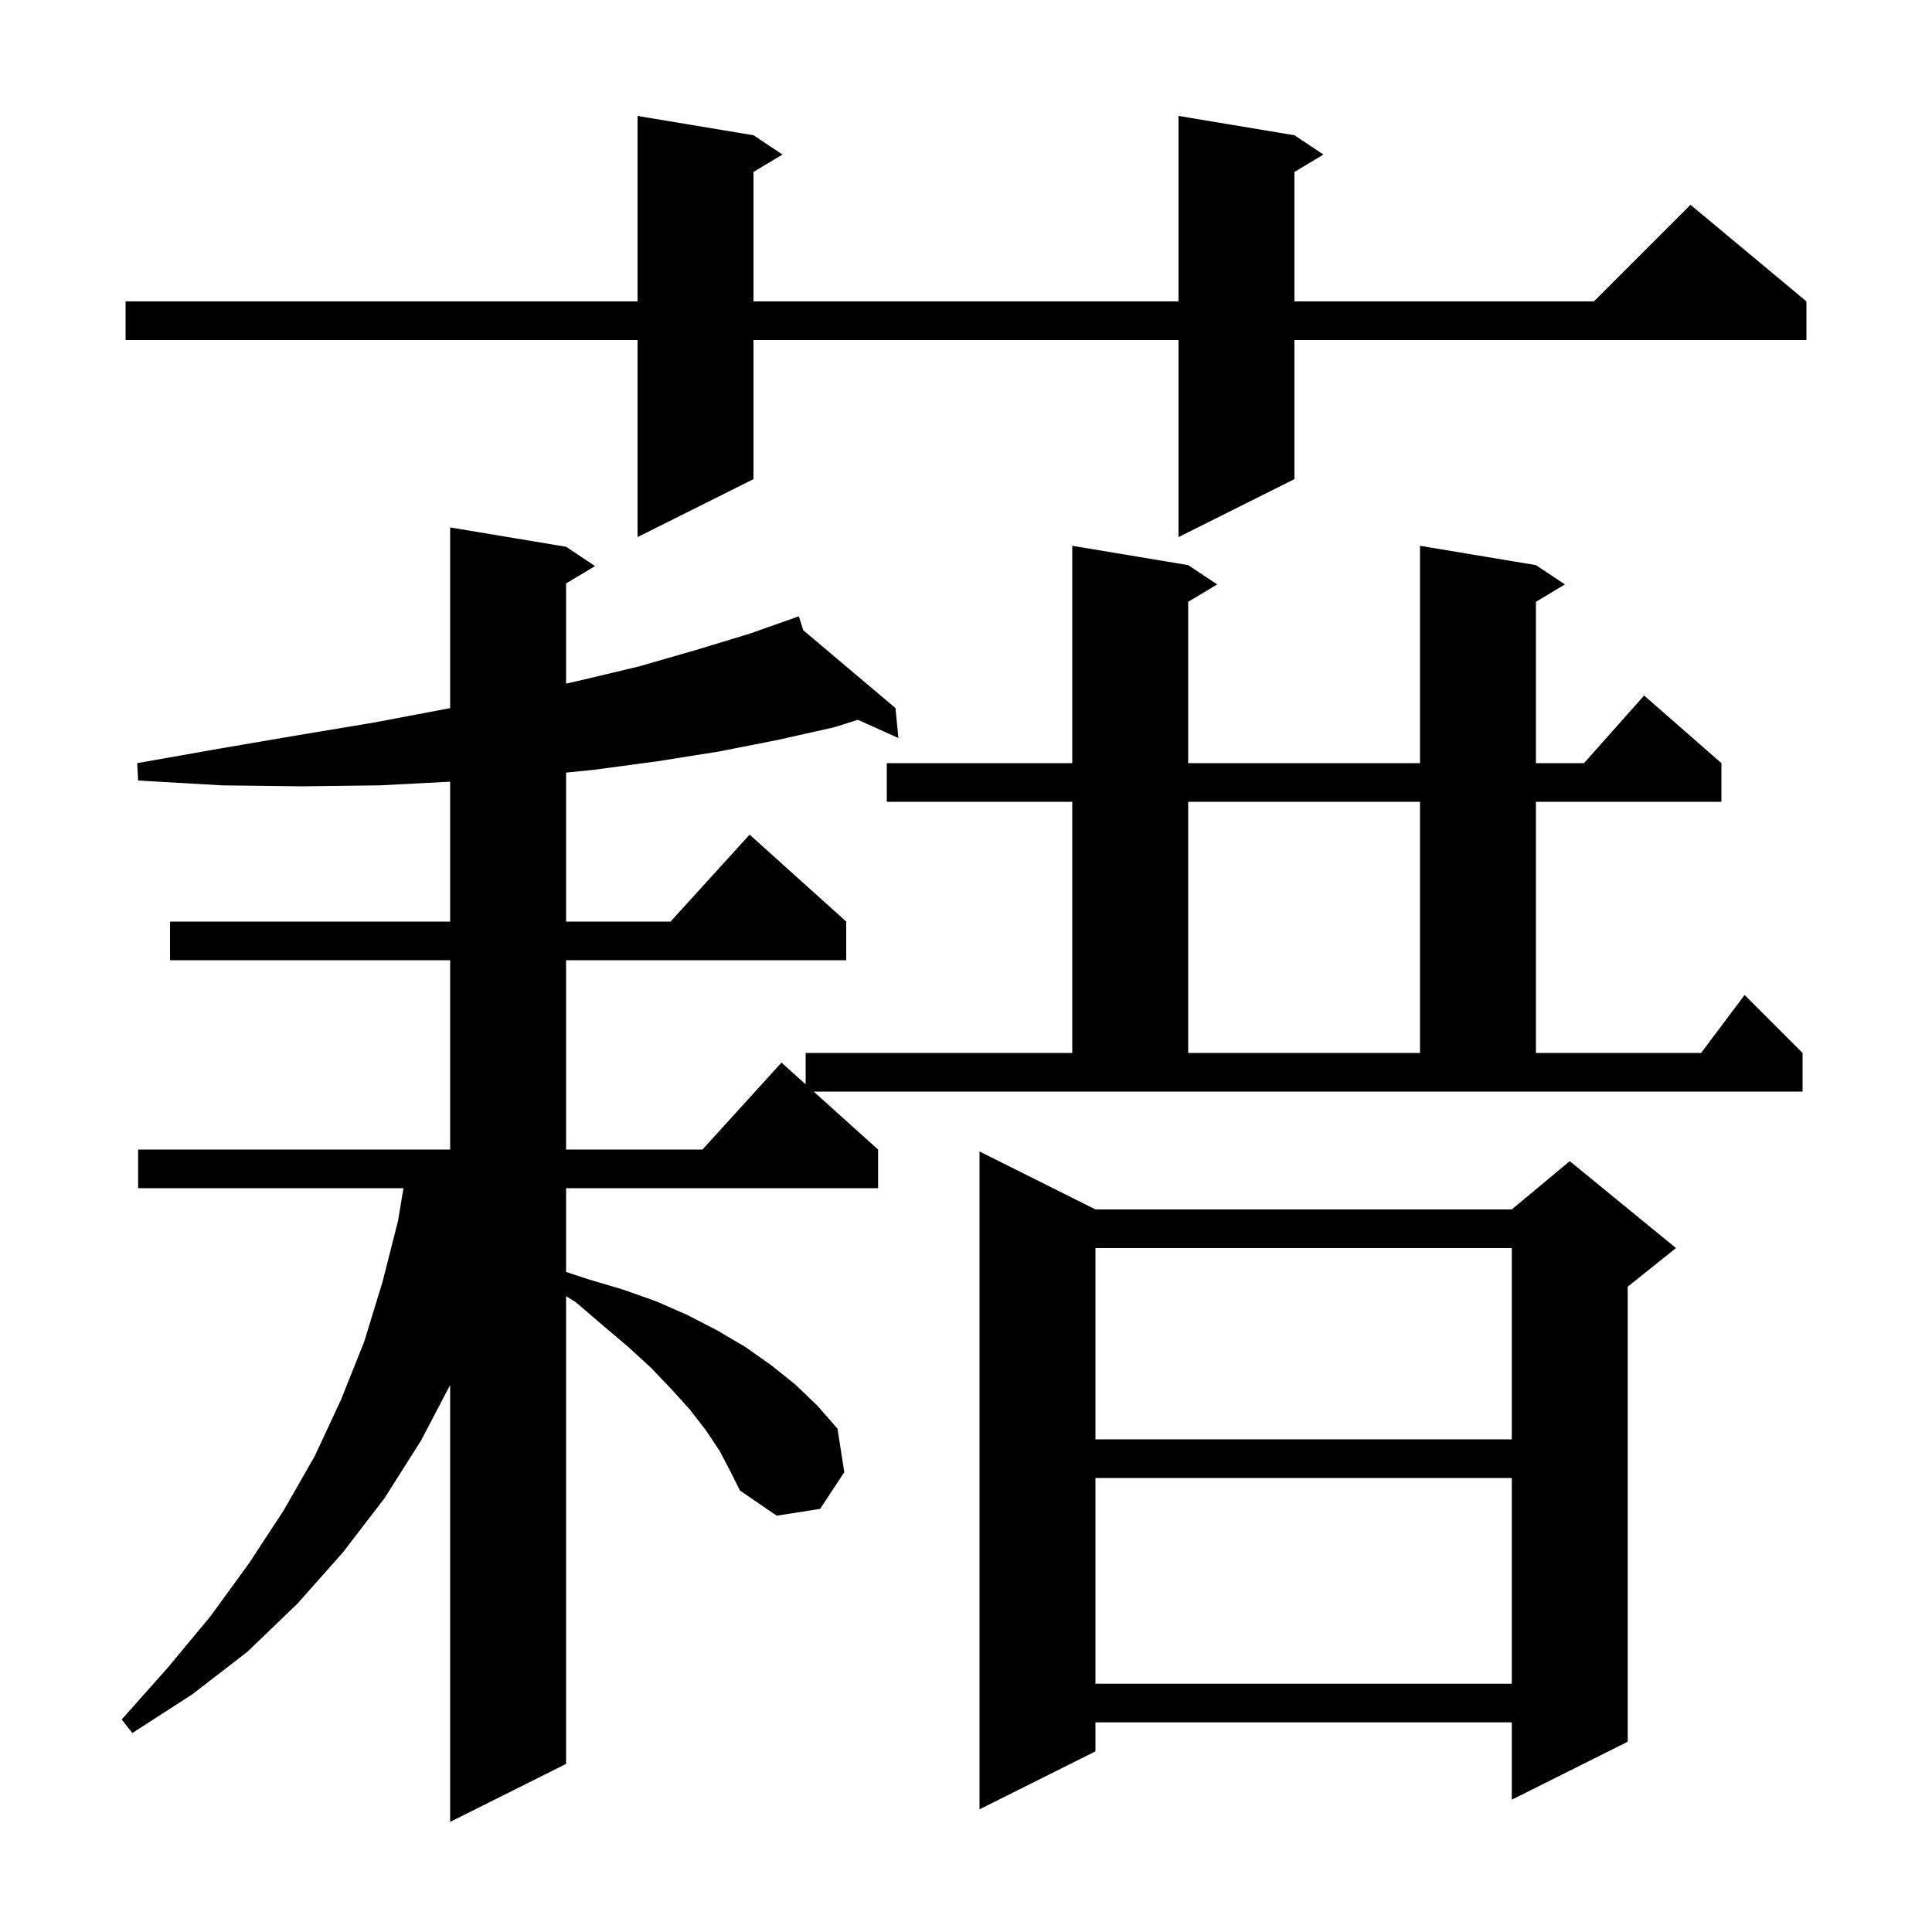 <svg xmlns="http://www.w3.org/2000/svg" xmlns:xlink="http://www.w3.org/1999/xlink" version="1.1" baseProfile="full" viewBox="0 0 200 200" width="200" height="200">
<g fill="black">
<path d="M 90.9 119.0 L 90.9 123.0 L 58.6 123.0 L 58.6 131.667 L 60.8 132.4 L 64.5 133.5 L 67.9 134.7 L 71.1 136.1 L 74.2 137.7 L 77.1 139.4 L 79.8 141.3 L 82.3 143.3 L 84.6 145.5 L 86.7 147.9 L 87.4 152.4 L 84.9 156.2 L 80.4 156.9 L 76.6 154.3 L 75.6 152.3 L 74.5 150.2 L 73.1 148.1 L 71.4 145.9 L 69.5 143.8 L 67.4 141.6 L 65.0 139.4 L 62.4 137.2 L 59.6 134.8 L 58.6 134.175 L 58.6 182.6 L 46.6 188.6 L 46.6 143.373 L 43.6 149.1 L 39.8 155.1 L 35.5 160.7 L 30.8 166.0 L 25.6 171.0 L 19.9 175.4 L 13.7 179.4 L 12.6 178.0 L 17.4 172.6 L 21.8 167.3 L 25.8 161.8 L 29.4 156.3 L 32.6 150.7 L 35.3 144.9 L 37.7 138.9 L 39.6 132.7 L 41.2 126.4 L 41.767 123.0 L 14.3 123.0 L 14.3 119.0 L 46.6 119.0 L 46.6 99.4 L 17.6 99.4 L 17.6 95.4 L 46.6 95.4 L 46.6 80.921 L 39.3 81.3 L 31.3 81.4 L 23.0 81.3 L 14.3 80.8 L 14.2 79.0 L 22.7 77.5 L 30.9 76.1 L 38.7 74.8 L 46.1 73.4 L 46.6 73.3 L 46.6 54.6 L 58.6 56.6 L 61.6 58.6 L 58.6 60.4 L 58.6 70.769 L 59.8 70.5 L 66.1 69.0 L 72.0 67.3 L 77.6 65.6 L 81.806 64.115 L 81.8 64.1 L 81.815 64.112 L 82.7 63.8 L 83.151 65.24 L 92.7 73.3 L 93.0 76.4 L 88.807 74.516 L 86.3 75.3 L 80.5 76.6 L 74.4 77.8 L 68.1 78.8 L 61.4 79.7 L 58.6 79.98 L 58.6 95.4 L 69.418 95.4 L 77.6 86.4 L 87.6 95.4 L 87.6 99.4 L 58.6 99.4 L 58.6 119.0 L 72.718 119.0 L 80.9 110.0 L 83.4 112.25 L 83.4 109.0 L 111.0 109.0 L 111.0 83.0 L 91.8 83.0 L 91.8 79.0 L 111.0 79.0 L 111.0 56.5 L 123.0 58.5 L 126.0 60.5 L 123.0 62.3 L 123.0 79.0 L 147.0 79.0 L 147.0 56.5 L 159.0 58.5 L 162.0 60.5 L 159.0 62.3 L 159.0 79.0 L 163.978 79.0 L 170.2 72.0 L 178.2 79.0 L 178.2 83.0 L 159.0 83.0 L 159.0 109.0 L 176.1 109.0 L 180.6 103.0 L 186.6 109.0 L 186.6 113.0 L 84.233 113.0 Z M 113.4 125.2 L 156.5 125.2 L 162.5 120.2 L 173.5 129.2 L 168.5 133.2 L 168.5 180.3 L 156.5 186.3 L 156.5 178.3 L 113.4 178.3 L 113.4 181.3 L 101.4 187.3 L 101.4 119.2 Z M 113.4 153.0 L 113.4 174.3 L 156.5 174.3 L 156.5 153.0 Z M 113.4 129.2 L 113.4 149.0 L 156.5 149.0 L 156.5 129.2 Z M 123.0 83.0 L 123.0 109.0 L 147.0 109.0 L 147.0 83.0 Z M 134.0 14.0 L 137.0 16.0 L 134.0 17.8 L 134.0 31.2 L 165.0 31.2 L 175.0 21.2 L 187.0 31.2 L 187.0 35.2 L 134.0 35.2 L 134.0 49.6 L 122.0 55.6 L 122.0 35.2 L 78.0 35.2 L 78.0 49.6 L 66.0 55.6 L 66.0 35.2 L 13.0 35.2 L 13.0 31.2 L 66.0 31.2 L 66.0 12.0 L 78.0 14.0 L 81.0 16.0 L 78.0 17.8 L 78.0 31.2 L 122.0 31.2 L 122.0 12.0 Z " />
</g>
</svg>
